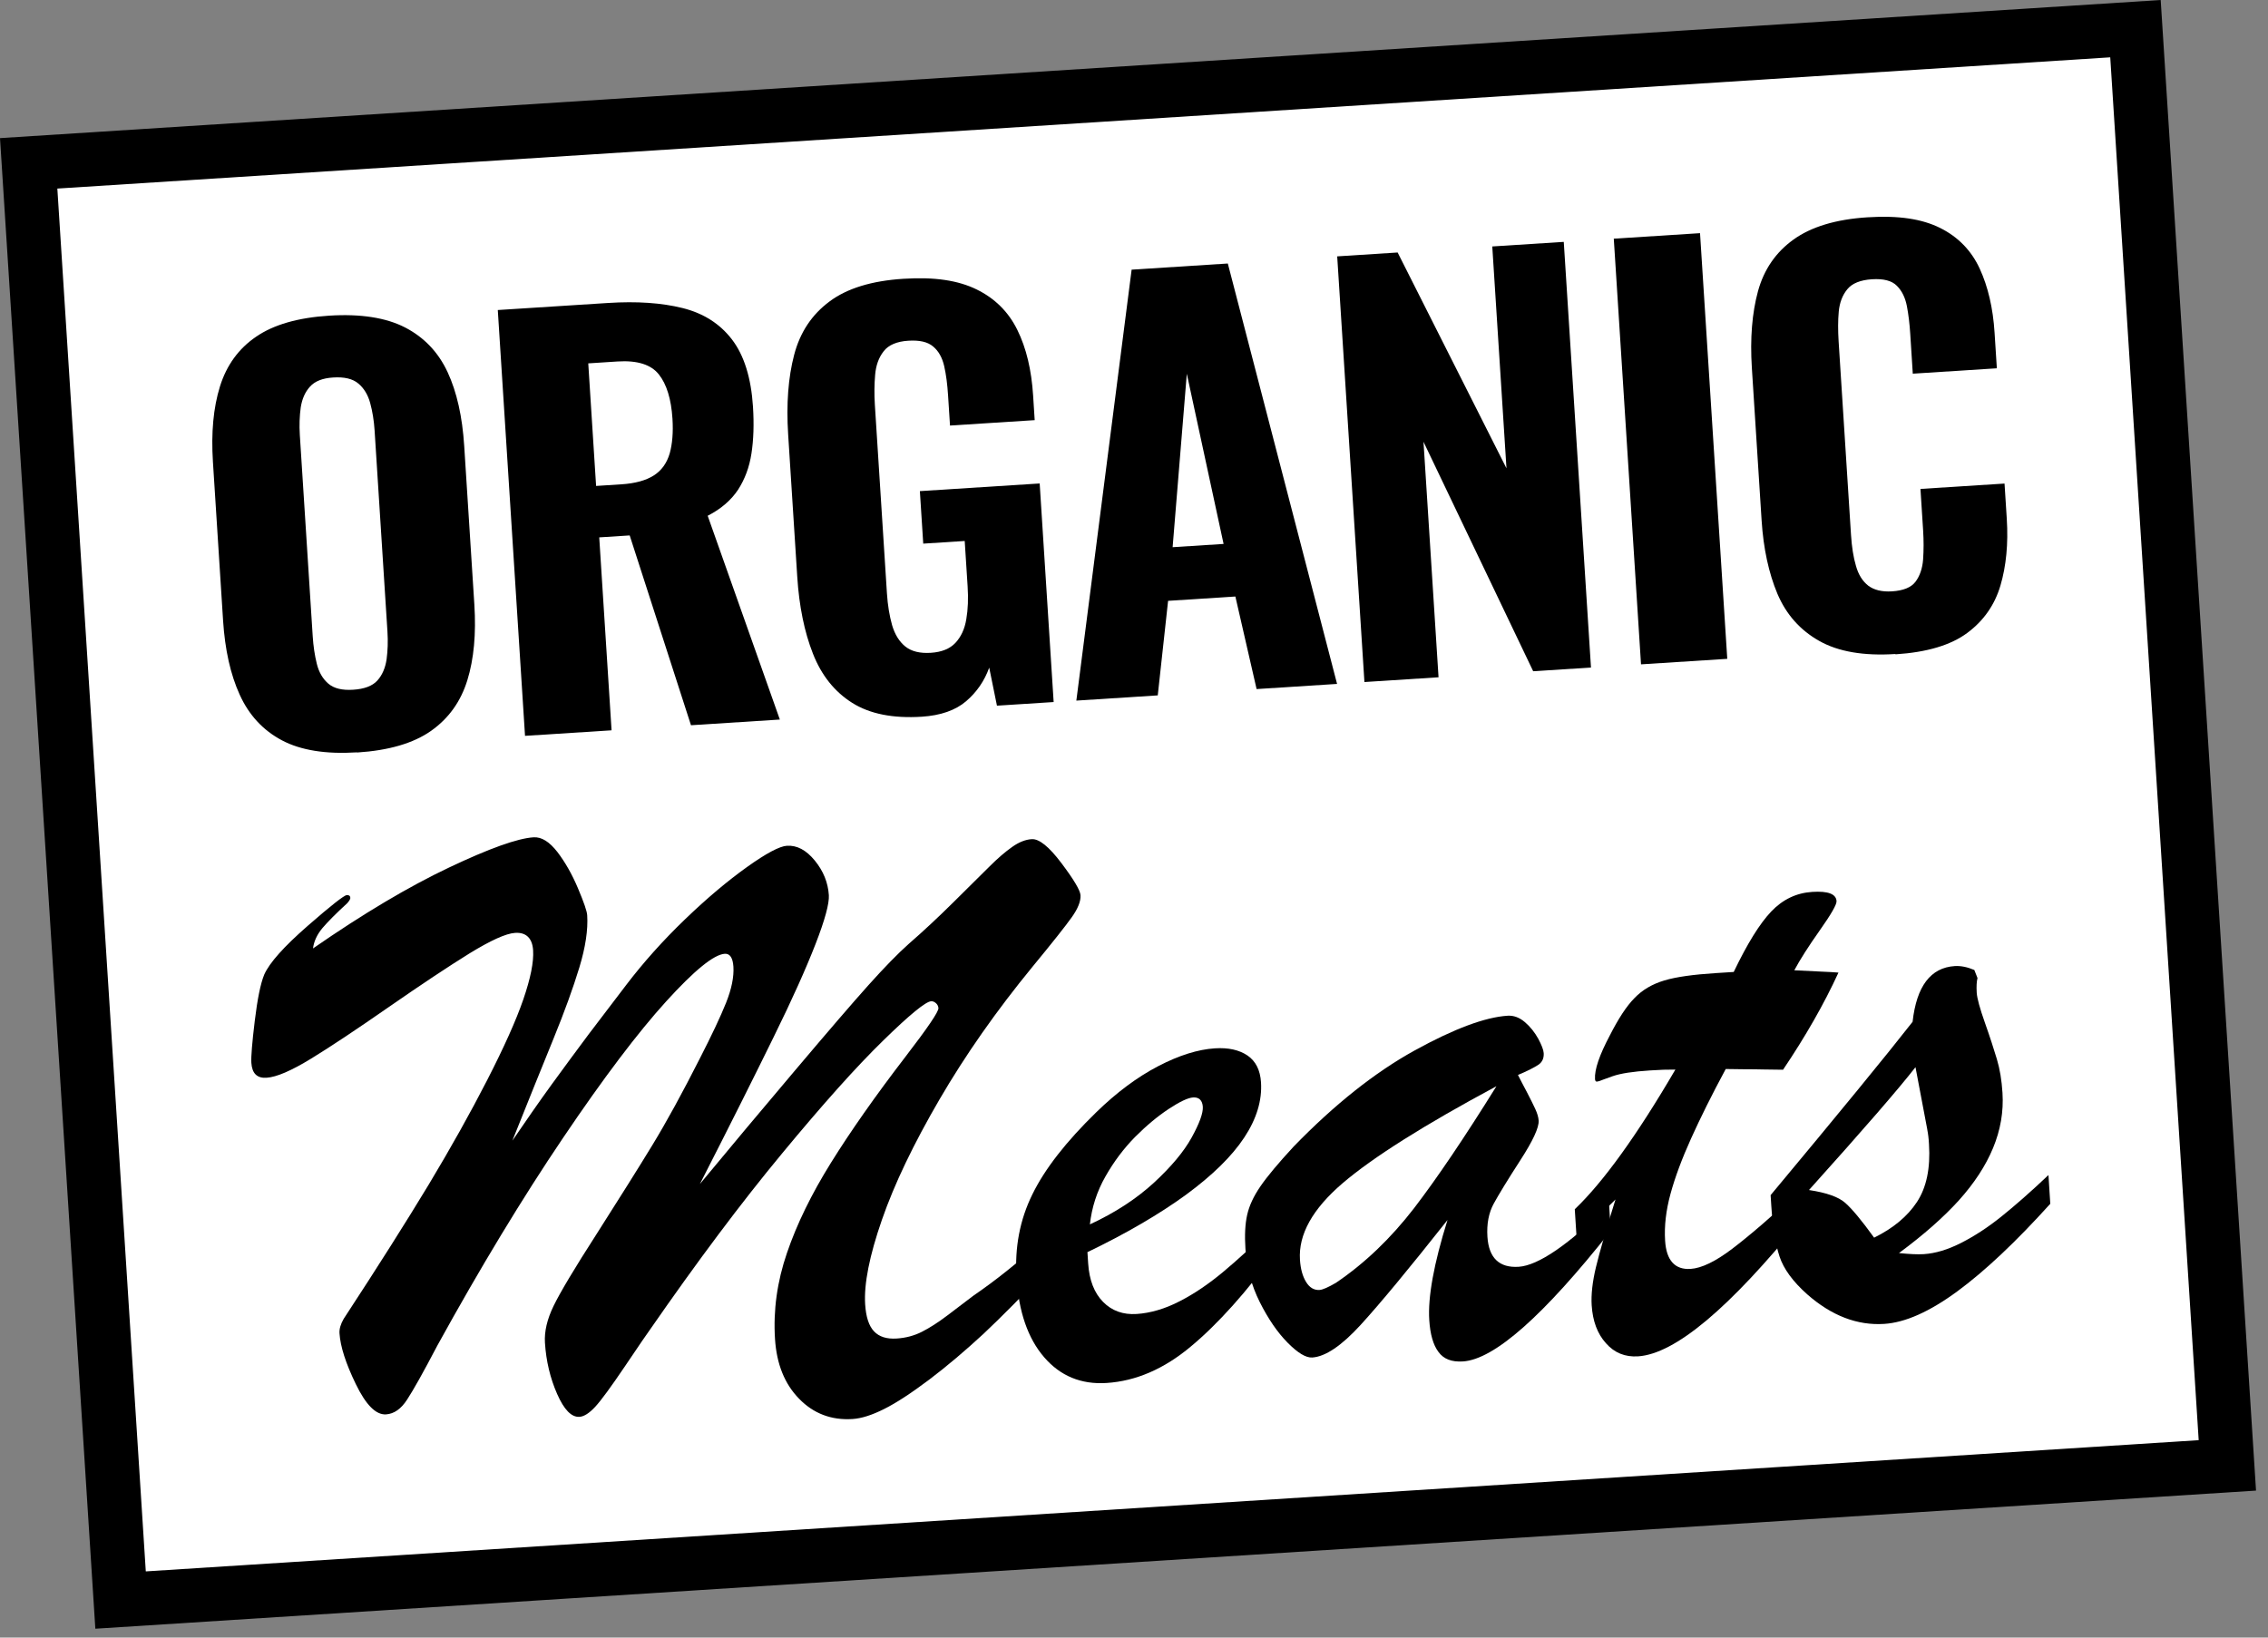 <svg width="126" height="91" viewBox="0 0 126 91" fill="none" xmlns="http://www.w3.org/2000/svg">
<rect x="0" y="0" width="126" height="91" fill="#808080" stroke="none"/>
<path d="M6.698 88.914L1.593 9.077L118.637 1.593L123.742 81.43L6.698 88.914Z" fill="white" stroke="black" stroke-width="3"/>
<path d="M19.84 41.807C18.104 41.918 16.712 41.695 15.662 41.139C14.612 40.581 13.83 39.739 13.316 38.602C12.801 37.473 12.497 36.097 12.393 34.483L11.829 25.66C11.726 24.046 11.853 22.651 12.22 21.474C12.587 20.298 13.256 19.371 14.228 18.711C15.199 18.042 16.552 17.652 18.288 17.541C20.023 17.43 21.45 17.651 22.508 18.199C23.566 18.746 24.356 19.58 24.868 20.683C25.381 21.785 25.686 23.162 25.789 24.776L26.353 33.598C26.456 35.213 26.329 36.616 25.963 37.801C25.597 38.986 24.928 39.922 23.941 40.618C22.962 41.304 21.593 41.704 19.84 41.816L19.84 41.807ZM19.617 38.328C20.239 38.289 20.687 38.121 20.963 37.818C21.238 37.514 21.404 37.122 21.477 36.641C21.541 36.16 21.561 35.647 21.525 35.095L20.81 23.907C20.775 23.363 20.691 22.857 20.566 22.397C20.441 21.937 20.218 21.57 19.907 21.312C19.595 21.046 19.129 20.937 18.507 20.977C17.92 21.014 17.498 21.18 17.222 21.484C16.947 21.787 16.781 22.171 16.707 22.643C16.642 23.116 16.623 23.628 16.657 24.172L17.373 35.36C17.408 35.904 17.483 36.411 17.601 36.889C17.717 37.358 17.932 37.725 18.243 37.992C18.555 38.258 19.013 38.367 19.617 38.328Z" fill="black"/>
<path d="M29.168 40.89L27.655 17.228L33.784 16.836C35.381 16.734 36.757 16.828 37.919 17.118C39.082 17.407 39.995 17.991 40.666 18.866C41.337 19.742 41.729 20.991 41.833 22.606C41.895 23.581 41.864 24.45 41.747 25.203C41.631 25.964 41.379 26.631 41.001 27.218C40.613 27.798 40.055 28.284 39.316 28.661L43.325 39.985L38.388 40.301L34.983 29.753L33.291 29.861L33.976 40.583L29.159 40.891L29.168 40.89ZM33.117 27.003L34.515 26.914C35.292 26.864 35.897 26.695 36.329 26.416C36.762 26.137 37.048 25.729 37.205 25.199C37.353 24.669 37.407 24.024 37.359 23.265C37.289 22.177 37.037 21.352 36.604 20.808C36.169 20.255 35.4 20.018 34.312 20.087L32.681 20.192L33.116 26.994L33.117 27.003Z" fill="black"/>
<path d="M51.212 39.827C49.615 39.929 48.325 39.674 47.349 39.06C46.374 38.446 45.64 37.54 45.163 36.322C44.687 35.113 44.396 33.684 44.292 32.052L43.786 24.136C43.678 22.444 43.791 20.972 44.119 19.72C44.446 18.468 45.102 17.482 46.087 16.751C47.063 16.021 48.432 15.604 50.185 15.492C51.937 15.38 53.233 15.584 54.253 16.082C55.273 16.58 56.032 17.337 56.521 18.338C57.019 19.346 57.304 20.559 57.395 21.974L57.483 23.347L52.778 23.648L52.671 21.982C52.632 21.36 52.562 20.81 52.454 20.34C52.346 19.87 52.14 19.502 51.838 19.253C51.535 18.995 51.078 18.894 50.457 18.934C49.835 18.973 49.354 19.169 49.09 19.524C48.818 19.87 48.663 20.305 48.619 20.828C48.574 21.351 48.566 21.898 48.603 22.485L49.274 32.973C49.317 33.638 49.415 34.221 49.561 34.741C49.715 35.26 49.957 35.651 50.295 35.925C50.633 36.198 51.109 36.315 51.713 36.276C52.317 36.237 52.774 36.052 53.082 35.72C53.39 35.389 53.596 34.951 53.683 34.408C53.778 33.864 53.8 33.256 53.756 32.574L53.595 30.062L51.291 30.209L51.104 27.291L57.76 26.866L58.536 39.012L55.386 39.214L54.956 37.1C54.691 37.837 54.263 38.462 53.671 38.968C53.079 39.474 52.257 39.76 51.203 39.828L51.212 39.827Z" fill="black"/>
<path d="M59.797 38.932L62.868 14.985L68.212 14.643L74.282 38.005L69.811 38.291L68.632 33.148L64.894 33.388L64.32 38.642L59.797 38.932ZM65.146 30.407L67.977 30.226L65.934 20.77L65.146 30.407Z" fill="black"/>
<path d="M75.802 37.908L74.289 14.246L77.647 14.031L83.693 26.023L82.904 13.695L86.876 13.441L88.388 37.095L85.177 37.3L79.083 24.549L79.919 37.636L75.802 37.9L75.802 37.908Z" fill="black"/>
<path d="M91.168 36.926L89.655 13.263L94.446 12.957L95.959 36.611L91.168 36.917L91.168 36.926Z" fill="black"/>
<path d="M105.294 36.343C103.542 36.455 102.131 36.216 101.07 35.616C100.008 35.017 99.233 34.147 98.743 32.991C98.263 31.843 97.968 30.484 97.868 28.93L97.325 20.435C97.221 18.803 97.338 17.383 97.668 16.174C97.999 14.975 98.657 14.014 99.643 13.309C100.621 12.605 101.99 12.188 103.742 12.076C105.495 11.964 106.782 12.168 107.785 12.667C108.787 13.166 109.521 13.926 109.984 14.928C110.447 15.938 110.722 17.117 110.809 18.481L110.936 20.466L106.266 20.765L106.124 18.546C106.089 18.002 106.03 17.495 105.939 17.015C105.848 16.544 105.668 16.166 105.381 15.881C105.103 15.595 104.636 15.478 103.997 15.518C103.358 15.559 102.893 15.745 102.628 16.074C102.355 16.404 102.199 16.821 102.153 17.318C102.107 17.815 102.108 18.37 102.146 18.974L102.834 29.722C102.876 30.386 102.965 30.962 103.109 31.446C103.244 31.932 103.475 32.298 103.794 32.547C104.113 32.786 104.554 32.897 105.115 32.861C105.736 32.821 106.176 32.646 106.416 32.327C106.655 32.008 106.802 31.592 106.839 31.087C106.875 30.573 106.876 30.035 106.84 29.474L106.692 27.169L111.363 26.871L111.488 28.83C111.576 30.211 111.456 31.45 111.136 32.537C110.815 33.623 110.195 34.504 109.285 35.177C108.374 35.851 107.048 36.248 105.312 36.359L105.294 36.343Z" fill="black"/>
<path d="M58.169 68.793L58.275 70.442C56.855 71.954 55.641 73.176 54.644 74.115C53.637 75.046 52.634 75.899 51.634 76.657C50.625 77.415 49.793 77.962 49.112 78.3C48.441 78.638 47.854 78.823 47.362 78.854C46.188 78.929 45.193 78.551 44.395 77.727C43.588 76.903 43.145 75.796 43.056 74.406C42.954 72.817 43.173 71.217 43.721 69.622C44.268 68.018 45.081 66.354 46.166 64.611C47.25 62.869 48.624 60.909 50.297 58.73C51.537 57.117 52.147 56.219 52.135 56.021C52.127 55.909 52.078 55.816 51.995 55.744C51.913 55.671 51.824 55.633 51.729 55.639C51.426 55.659 50.537 56.383 49.068 57.821C47.591 59.259 45.723 61.346 43.446 64.1C41.168 66.847 38.733 70.105 36.13 73.86C35.978 74.061 35.519 74.74 34.735 75.9C33.951 77.059 33.401 77.814 33.069 78.173C32.736 78.533 32.444 78.716 32.194 78.732C31.745 78.761 31.337 78.336 30.951 77.459C30.566 76.582 30.34 75.635 30.275 74.616C30.236 73.995 30.392 73.317 30.752 72.575C31.111 71.832 31.91 70.49 33.156 68.555C34.392 66.612 35.423 64.978 36.231 63.652C37.039 62.326 37.916 60.718 38.87 58.837C39.541 57.528 40.029 56.492 40.336 55.727C40.642 54.962 40.781 54.285 40.745 53.715C40.713 53.224 40.55 52.983 40.266 53.001C39.661 53.039 38.574 53.924 37.011 55.645C35.448 57.365 33.529 59.898 31.281 63.231C29.024 66.574 26.696 70.416 24.296 74.773C23.516 76.262 22.955 77.26 22.616 77.776C22.284 78.291 21.895 78.567 21.446 78.596C20.885 78.632 20.329 78.069 19.77 76.918C19.21 75.766 18.907 74.823 18.861 74.089C18.845 73.847 18.924 73.582 19.095 73.285C21.014 70.354 22.588 67.861 23.819 65.824C25.049 63.777 26.13 61.844 27.063 60.025C27.995 58.206 28.671 56.707 29.073 55.537C29.474 54.367 29.659 53.462 29.617 52.806C29.576 52.15 29.241 51.799 28.619 51.839C28.11 51.871 27.268 52.254 26.083 52.98C24.899 53.715 23.411 54.703 21.61 55.953C19.809 57.204 18.371 58.163 17.278 58.831C16.185 59.499 15.367 59.854 14.806 59.89C14.28 59.924 14.002 59.647 13.964 59.06C13.943 58.723 14.006 57.948 14.153 56.733C14.301 55.519 14.472 54.659 14.682 54.151C14.978 53.491 15.779 52.599 17.084 51.458C18.389 50.317 19.116 49.751 19.262 49.741C19.392 49.733 19.456 49.781 19.463 49.893C19.467 49.953 19.412 50.052 19.291 50.19C18.669 50.759 18.213 51.221 17.915 51.57C17.617 51.927 17.441 52.302 17.389 52.704C20.186 50.766 22.708 49.269 24.946 48.208C27.184 47.146 28.752 46.586 29.641 46.529C30.09 46.5 30.523 46.776 30.967 47.346C31.402 47.916 31.783 48.585 32.11 49.362C32.437 50.138 32.607 50.63 32.622 50.854C32.674 51.666 32.528 52.637 32.184 53.769C31.84 54.9 31.361 56.222 30.747 57.727C30.133 59.239 29.369 61.117 28.465 63.386C29.226 62.271 29.948 61.228 30.641 60.273C31.334 59.319 32.02 58.391 32.699 57.48C33.386 56.578 34.082 55.658 34.786 54.738C35.745 53.48 36.829 52.267 38.054 51.088C39.279 49.909 40.423 48.951 41.5 48.18C42.578 47.409 43.316 47.024 43.713 46.999C44.274 46.963 44.785 47.233 45.265 47.818C45.744 48.403 46.002 49.045 46.047 49.745C46.076 50.202 45.831 51.111 45.31 52.453C44.789 53.795 44.016 55.526 42.98 57.629C41.945 59.741 40.585 62.463 38.882 65.796C40.572 63.755 42.327 61.658 44.157 59.496C45.986 57.333 47.341 55.755 48.239 54.753C49.138 53.751 49.886 52.984 50.485 52.451C51.314 51.731 52.148 50.949 52.98 50.125C53.811 49.3 54.471 48.642 54.952 48.17C55.433 47.688 55.86 47.323 56.242 47.056C56.623 46.788 56.979 46.653 57.316 46.632C57.73 46.605 58.278 47.047 58.97 47.965C59.661 48.883 60.011 49.476 60.028 49.743C60.05 50.08 59.885 50.489 59.543 50.971C59.201 51.452 58.48 52.365 57.378 53.701C55.359 56.161 53.636 58.621 52.198 61.088C50.761 63.555 49.69 65.781 48.995 67.785C48.3 69.788 47.992 71.351 48.064 72.482C48.109 73.181 48.271 73.682 48.559 73.984C48.847 74.287 49.263 74.416 49.815 74.381C50.325 74.348 50.793 74.223 51.221 74.005C51.65 73.787 52.116 73.488 52.629 73.1C53.141 72.712 53.621 72.352 54.075 72.002C54.715 71.562 55.344 71.097 55.962 70.599C56.58 70.1 57.058 69.714 57.395 69.432C57.733 69.15 57.988 68.943 58.162 68.82L58.169 68.793Z" fill="black"/>
<path d="M60.415 69.603L60.453 70.199C60.513 71.14 60.793 71.85 61.284 72.347C61.775 72.845 62.396 73.065 63.147 73.017C63.898 72.969 64.724 72.734 65.538 72.309C66.352 71.893 67.149 71.348 67.939 70.691C68.729 70.034 69.687 69.157 70.814 68.063L70.907 69.522C69.25 71.803 67.664 73.569 66.166 74.817C64.669 76.075 63.1 76.747 61.477 76.851C60.061 76.942 58.903 76.461 58.005 75.417C57.106 74.374 56.595 72.898 56.473 70.991C56.366 69.316 56.658 67.78 57.356 66.366C58.046 64.953 59.232 63.438 60.897 61.814C62.039 60.701 63.189 59.847 64.347 59.245C65.504 58.642 66.558 58.315 67.491 58.255C68.242 58.207 68.84 58.342 69.302 58.651C69.764 58.968 70.012 59.463 70.056 60.145C70.12 61.147 69.813 62.172 69.125 63.212C68.438 64.253 67.361 65.31 65.887 66.393C64.413 67.466 62.583 68.537 60.405 69.586L60.415 69.603ZM60.557 68.034C61.955 67.389 63.136 66.612 64.103 65.727C65.068 64.833 65.769 63.999 66.204 63.209C66.639 62.418 66.845 61.85 66.823 61.505C66.801 61.159 66.624 60.963 66.287 60.984C66.002 61.002 65.548 61.214 64.924 61.626C64.3 62.039 63.683 62.555 63.056 63.184C62.437 63.813 61.886 64.542 61.411 65.379C60.935 66.215 60.654 67.1 60.549 68.043L60.557 68.034Z" fill="black"/>
<path d="M71.861 63.722C74.138 61.375 76.382 59.593 78.584 58.377C80.786 57.162 82.513 56.523 83.757 56.443C84.093 56.422 84.413 56.54 84.715 56.798C85.018 57.056 85.263 57.37 85.459 57.721C85.646 58.073 85.75 58.344 85.761 58.517C85.78 58.801 85.681 59.024 85.465 59.168C85.249 59.312 84.871 59.51 84.331 59.735C84.46 59.987 84.618 60.297 84.825 60.683C85.023 61.069 85.182 61.379 85.293 61.624C85.404 61.868 85.469 62.08 85.481 62.27C85.506 62.65 85.163 63.392 84.461 64.477C83.759 65.562 83.265 66.373 82.985 66.885C82.706 67.397 82.589 68.011 82.635 68.728C82.71 69.902 83.292 70.463 84.371 70.394C85.45 70.325 87.162 69.167 89.394 66.935L89.487 68.394C85.751 73.123 83.01 75.543 81.275 75.654C80.653 75.694 80.201 75.523 79.915 75.126C79.621 74.737 79.453 74.141 79.403 73.347C79.322 72.086 79.654 70.236 80.417 67.795C78.26 70.525 76.65 72.465 75.589 73.625C74.528 74.785 73.63 75.389 72.905 75.435C72.551 75.458 72.1 75.183 71.535 74.613C70.97 74.042 70.453 73.286 69.986 72.354C69.519 71.422 69.257 70.433 69.191 69.397C69.142 68.646 69.172 68.02 69.287 67.51C69.401 67 69.645 66.473 70.026 65.92C70.406 65.367 71.018 64.634 71.87 63.713L71.861 63.722ZM83.123 60.367C79.109 62.522 76.268 64.316 74.591 65.749C72.915 67.183 72.13 68.602 72.22 70.001C72.252 70.51 72.365 70.919 72.559 71.236C72.752 71.553 73.004 71.701 73.307 71.682C73.479 71.671 73.783 71.539 74.217 71.286C75.829 70.195 77.266 68.811 78.555 67.143C79.835 65.475 81.363 63.21 83.132 60.366L83.123 60.367Z" fill="black"/>
<path d="M95.291 54.076L96.318 54.011C97.067 52.446 97.759 51.327 98.4 50.653C99.042 49.979 99.799 49.619 100.68 49.562C101.56 49.506 102.005 49.677 102.03 50.074C102.042 50.264 101.73 50.804 101.102 51.694C100.474 52.583 100.001 53.324 99.684 53.917C100.232 53.942 100.71 53.972 101.136 53.989C101.562 54.005 101.893 54.027 102.137 54.046C101.338 55.787 100.309 57.587 99.058 59.444C98.607 59.438 98.234 59.436 97.93 59.429C97.626 59.422 97.314 59.416 97.011 59.419C96.698 59.413 96.317 59.411 95.874 59.404C95.099 60.841 94.462 62.13 93.953 63.255C93.445 64.379 93.06 65.409 92.807 66.336C92.554 67.262 92.454 68.135 92.506 68.947C92.576 70.043 93.052 70.567 93.923 70.512C94.528 70.473 95.302 70.103 96.236 69.393C97.17 68.683 98.419 67.615 99.974 66.172L100.076 67.769C96.075 72.706 93.056 75.239 91.001 75.371C90.284 75.416 89.688 75.177 89.221 74.644C88.745 74.119 88.484 73.416 88.427 72.536C88.39 71.949 88.466 71.242 88.664 70.415C88.863 69.587 89.225 68.333 89.75 66.653C89.538 66.857 89.343 67.06 89.156 67.254C88.969 67.448 88.799 67.632 88.635 67.79C88.481 67.956 88.31 68.123 88.13 68.299C87.951 68.475 87.772 68.66 87.593 68.845L87.488 67.196C89.064 65.691 90.936 63.101 93.076 59.436C92.834 59.434 92.617 59.439 92.41 59.444C92.202 59.457 91.96 59.464 91.667 59.483C90.726 59.543 90.03 59.648 89.581 59.807C89.394 59.871 89.216 59.934 89.056 59.997C88.895 60.068 88.776 60.101 88.716 60.105C88.656 60.109 88.618 60.059 88.612 59.964C88.578 59.438 88.856 58.631 89.436 57.536C89.906 56.614 90.355 55.917 90.803 55.464C91.241 55.003 91.802 54.681 92.465 54.482C93.128 54.284 94.074 54.154 95.299 54.076L95.291 54.076Z" fill="black"/>
<path d="M98.404 66.983L98.368 66.413C102.192 61.826 104.821 58.615 106.255 56.781C106.475 54.8 107.259 53.77 108.597 53.684C108.933 53.663 109.293 53.735 109.685 53.901L109.861 54.349C109.813 54.543 109.796 54.813 109.818 55.167C109.838 55.469 109.986 56.023 110.271 56.828C110.557 57.633 110.774 58.313 110.938 58.857C111.104 59.41 111.204 60.027 111.249 60.727C111.316 61.78 111.138 62.797 110.725 63.794C110.312 64.791 109.68 65.75 108.831 66.698C107.981 67.636 106.873 68.617 105.499 69.632C106.075 69.691 106.536 69.713 106.873 69.692C107.529 69.65 108.217 69.441 108.956 69.065C109.695 68.688 110.436 68.207 111.186 67.604C111.936 67.002 112.814 66.235 113.803 65.296L113.905 66.893C111.995 69.009 110.27 70.636 108.73 71.766C107.19 72.896 105.842 73.494 104.676 73.568C103.183 73.664 101.752 73.114 100.402 71.926C99.602 71.214 99.089 70.51 98.863 69.823C98.637 69.135 98.481 68.192 98.405 67L98.404 66.983ZM107.071 62.762L106.416 59.302C105.503 60.479 103.534 62.754 100.499 66.129C101.471 66.275 102.136 66.51 102.512 66.842C102.889 67.173 103.424 67.815 104.118 68.776C105.169 68.258 105.967 67.6 106.497 66.795C107.026 65.99 107.252 64.918 107.166 63.58C107.157 63.424 107.147 63.277 107.13 63.148C107.113 63.02 107.097 62.899 107.071 62.771L107.071 62.762Z" fill="black"/>
</svg>
